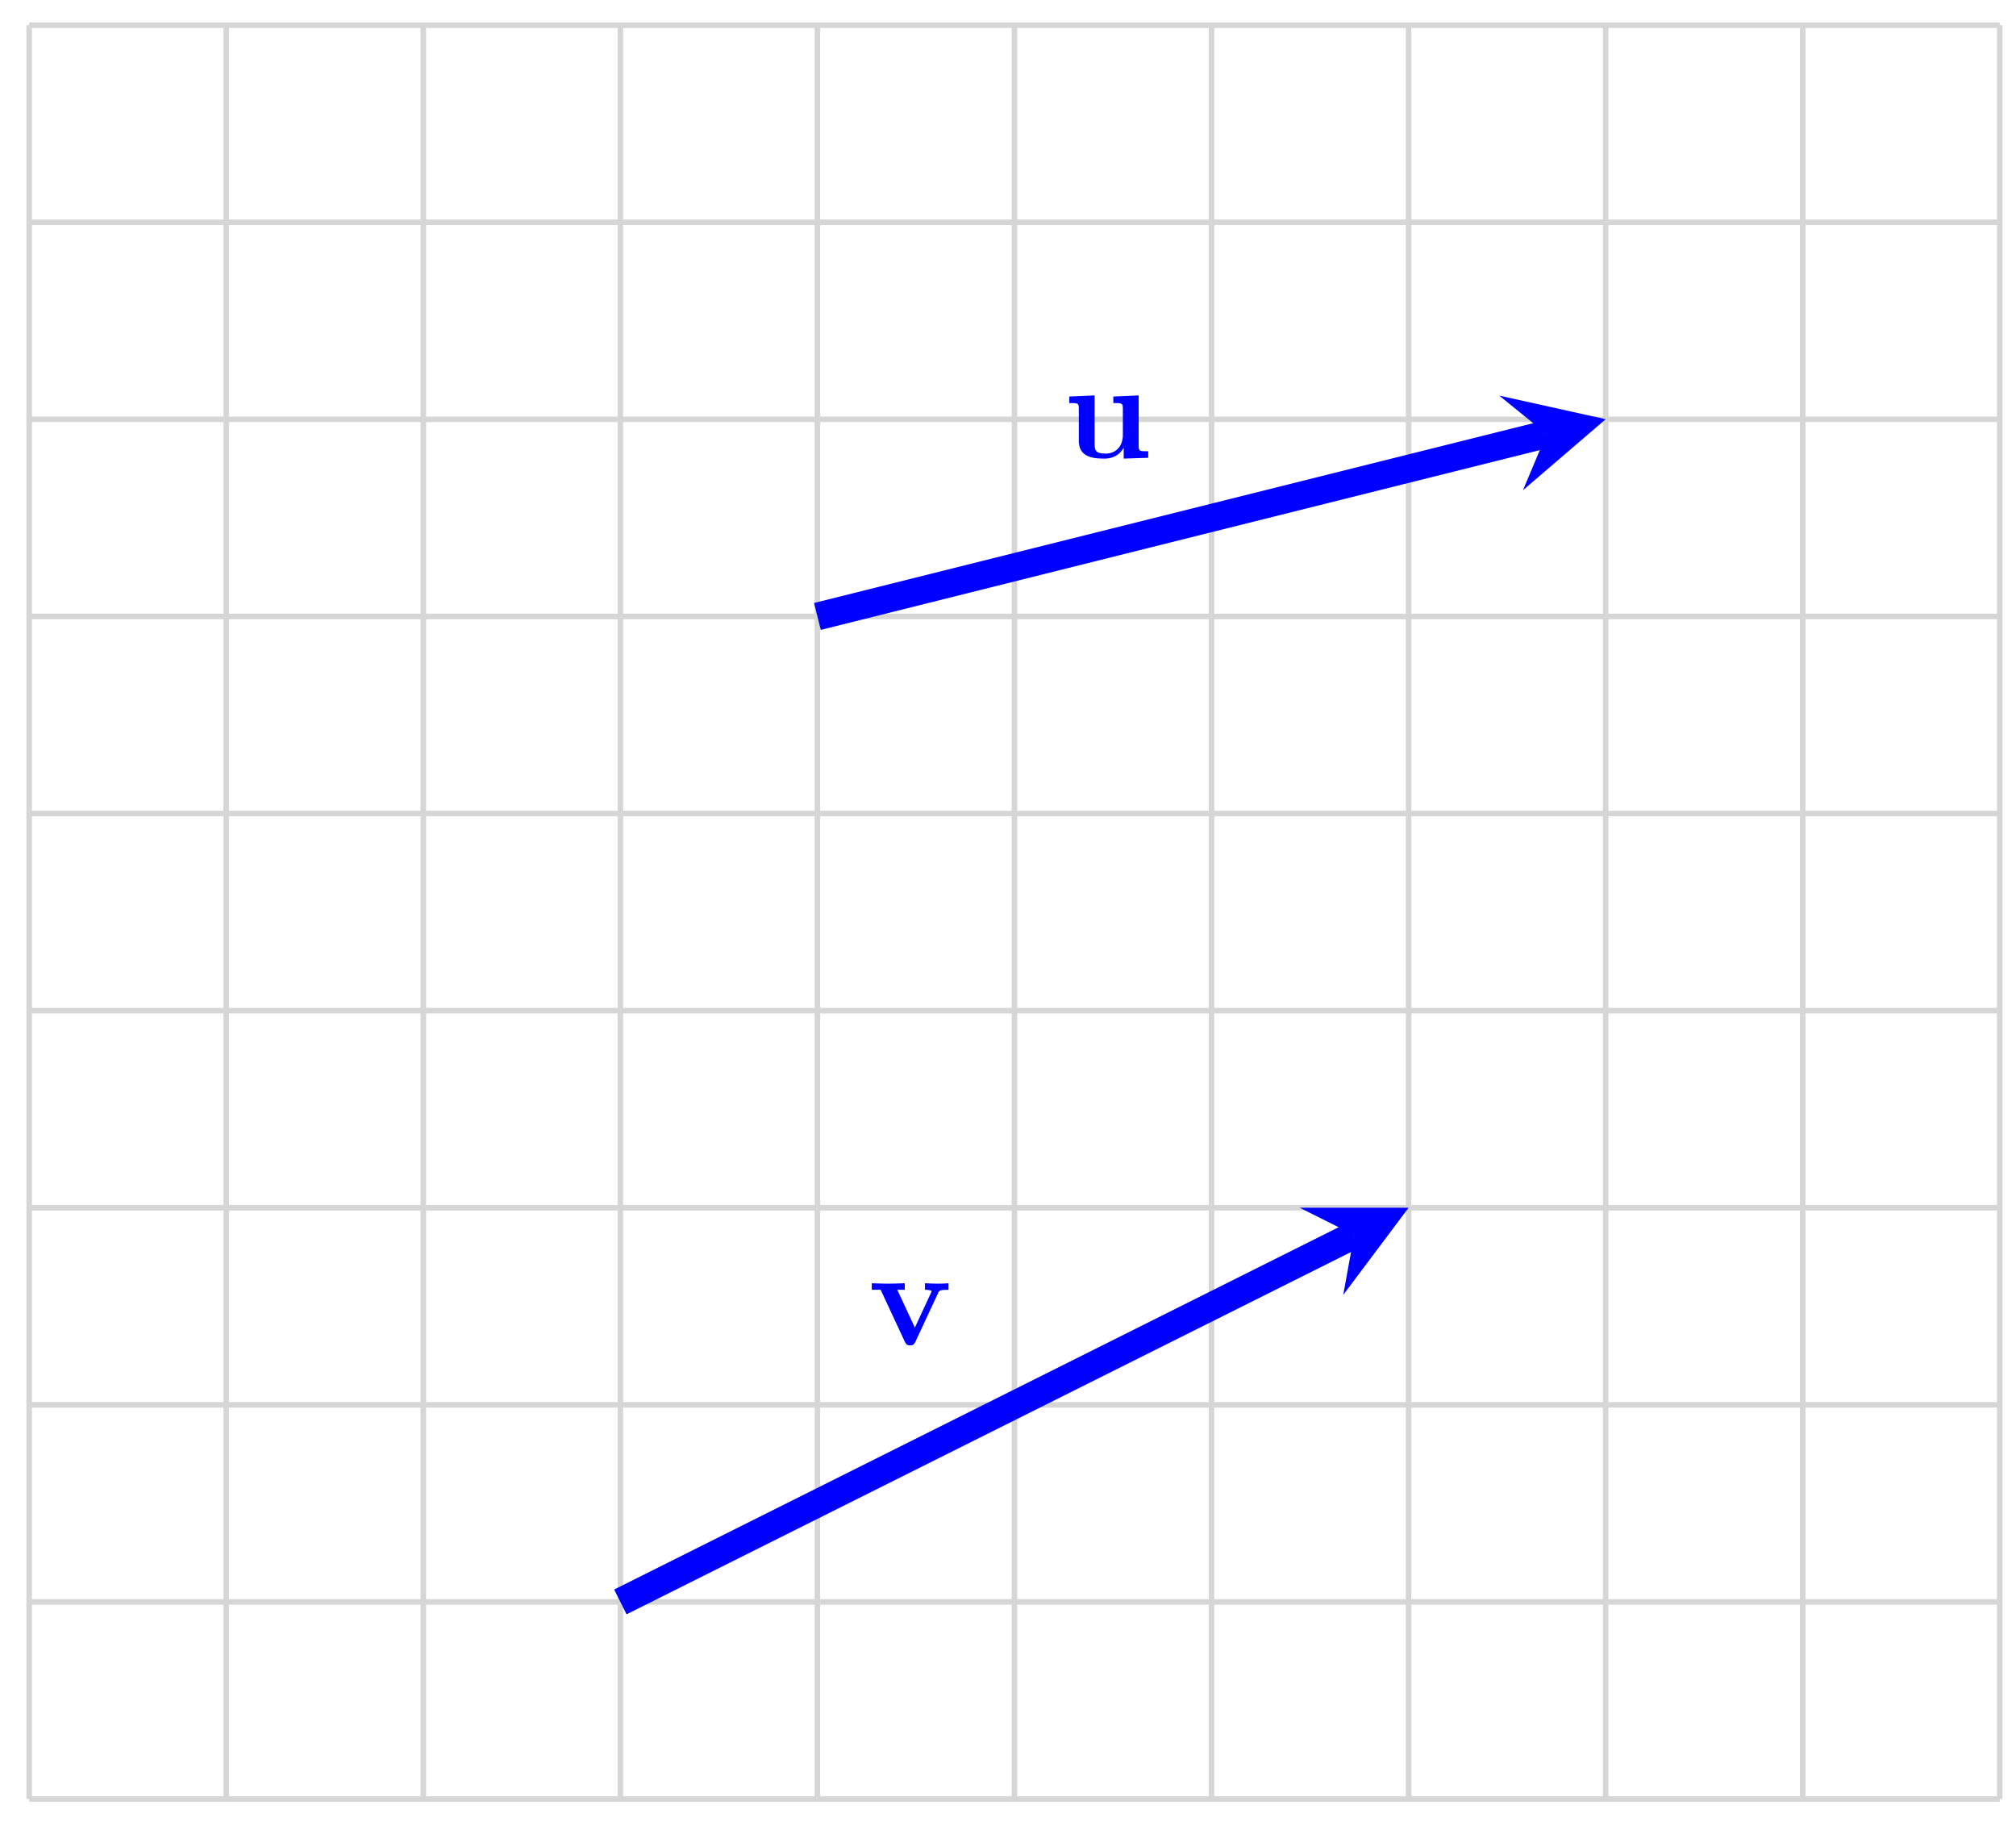 <svg xmlns="http://www.w3.org/2000/svg" xmlns:xlink="http://www.w3.org/1999/xlink" version="1.1" width="145" height="131" viewBox="0 0 145 131">
<defs>
<path id="font_1_1" d="M.438 .072V-.006L.615 0V.047C.553 .047 .546 .047 .546 .086V.45L.363 .442V.395C.425 .395 .432 .395 .432 .356V.165C.432 .083 .381 .03 .308 .03 .231 .03 .228 .055 .228 .109V.45L.045 .442V.395C.107 .395 .114 .395 .114 .356V.123C.114 .016 .195-.006 .294-.006 .32-.006 .392-.006 .438 .072Z"/>
<path id="font_1_2" d="M.506 .376C.512 .39 .516 .397 .58 .397V.444C.555 .442 .526 .441 .501 .441 .476 .441 .431 .443 .41 .444V.397C.429 .397 .458 .394 .458 .386 .458 .385 .457 .383 .453 .374L.337 .124 .21 .397H.264V.444C.231 .442 .141 .441 .14 .441 .112 .441 .067 .443 .026 .444V.397H.09L.265 .021C.277-.004 .29-.004 .303-.004 .32-.004 .33-.001 .34 .02L.506 .376Z"/>
</defs>
<path transform="matrix(1,0,0,-1,44.619,101.023)" stroke-width=".399" stroke-linecap="butt" stroke-miterlimit="10" stroke-linejoin="miter" fill="none" stroke="#d5d6d5" d="M-42.52-28.347H99.214M-42.52-14.173H99.214M-42.52 0H99.214M-42.52 14.173H99.214M-42.52 28.347H99.214M-42.52 42.52H99.214M-42.52 56.694H99.214M-42.52 70.867H99.214M-42.52 85.04H99.214M-42.52 99.209H99.214M-42.52-28.347V99.214M-28.347-28.347V99.214M-14.173-28.347V99.214M0-28.347V99.214M14.173-28.347V99.214M28.347-28.347V99.214M42.52-28.347V99.214M56.694-28.347V99.214M70.867-28.347V99.214M85.04-28.347V99.214M99.209-28.347V99.214M99.214 99.214"/>
<path transform="matrix(1,0,0,-1,44.619,101.023)" stroke-width="1.993" stroke-linecap="butt" stroke-miterlimit="10" stroke-linejoin="miter" fill="none" stroke="#0000ff" d="M14.173 56.694 66.614 69.804"/>
<path transform="matrix(.97,-.243,-.243,-.97,111.237,31.212)" d="M4.384 0-2.63 3.507 0 0-2.63-3.507" fill="#0000ff"/>
<use data-text="u" xlink:href="#font_1_1" transform="matrix(9.963,0,0,-9.964,76.458,32.919)" fill="#0000ff"/>
<path transform="matrix(1,0,0,-1,44.619,101.023)" stroke-width="1.993" stroke-linecap="butt" stroke-miterlimit="10" stroke-linejoin="miter" fill="none" stroke="#0000ff" d="M0-14.173 52.773 12.213"/>
<path transform="matrix(.894,-.447,-.447,-.894,97.395,88.808)" d="M4.384 0-2.63 3.507 0 0-2.63-3.507" fill="#0000ff"/>
<use data-text="v" xlink:href="#font_1_2" transform="matrix(9.963,0,0,-9.964,62.444,96.705)" fill="#0000ff"/>
</svg>
